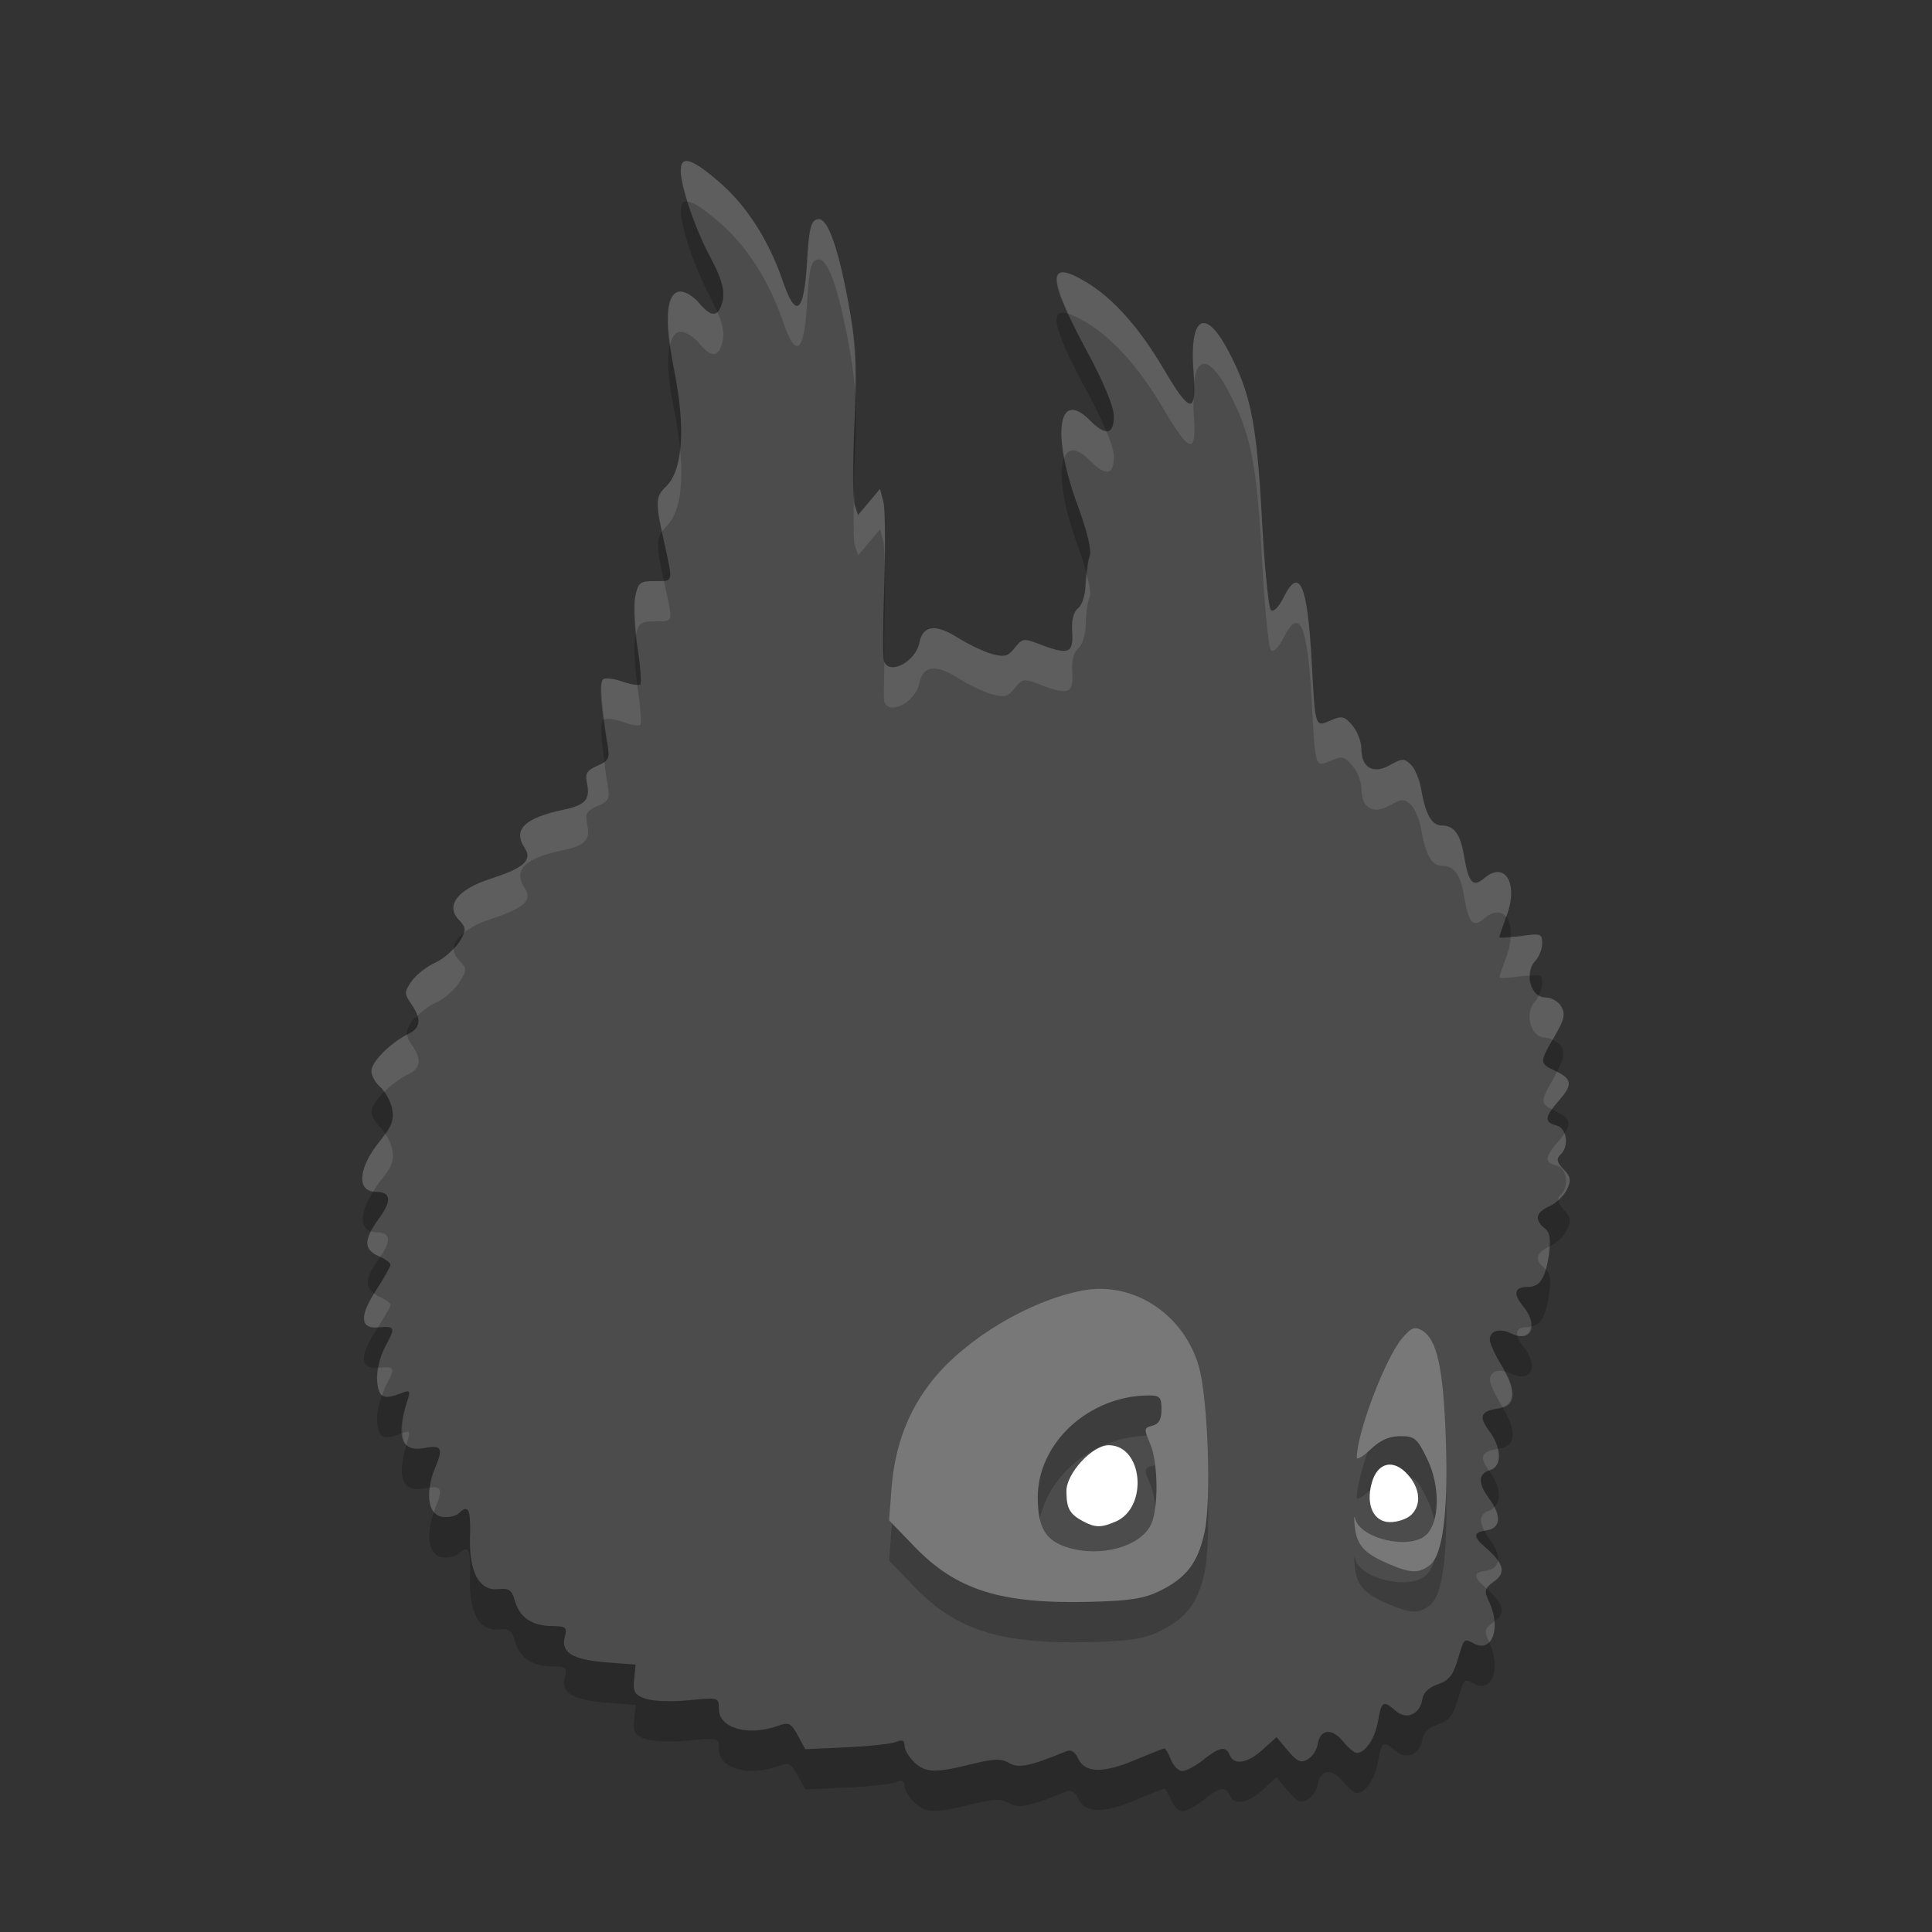 <?xml version="1.0" encoding="UTF-8" standalone="no"?>
<svg xmlns="http://www.w3.org/2000/svg" height="48" width="48" version="1">
 <rect width="100%" height="100%" fill="#333333" stroke="none"/>
 <path d="m22.709 43.775c-0.13-0.124-0.236-0.306-0.236-0.405 0-0.131-0.057-0.156-0.207-0.093-0.114 0.048-0.668 0.109-1.233 0.135l-1.026 0.047-0.188-0.345c-0.167-0.307-0.221-0.333-0.49-0.236-0.736 0.266-1.469 0.059-1.469-0.416 0-0.292-0.001-0.293-0.756-0.219-0.432 0.042-0.891 0.025-1.072-0.041-0.266-0.096-0.31-0.172-0.279-0.48l0.037-0.365-0.721-0.056c-0.845-0.066-1.14-0.245-1.038-0.631 0.064-0.242 0.033-0.268-0.326-0.272-0.492-0.004-0.798-0.215-0.916-0.632-0.074-0.262-0.146-0.313-0.399-0.285-0.481 0.055-0.74-0.414-0.714-1.293 0.021-0.704-0.036-0.822-0.282-0.587-0.071 0.067-0.254 0.105-0.408 0.084-0.356-0.048-0.436-0.599-0.176-1.216 0.208-0.494 0.163-0.575-0.273-0.492-0.571 0.109-0.71-0.286-0.415-1.186 0.078-0.237 0.061-0.261-0.136-0.184-0.472 0.183-0.579 0.132-0.617-0.295-0.022-0.256 0.057-0.588 0.209-0.871 0.254-0.473 0.244-0.496-0.203-0.462-0.431 0.033-0.447-0.291-0.044-0.907 0.203-0.311 0.369-0.604 0.369-0.652 0-0.048-0.133-0.145-0.296-0.215-0.377-0.162-0.374-0.406 0.011-0.934 0.326-0.447 0.3-0.659-0.081-0.659-0.495 0-0.437-0.616 0.121-1.284 0.28-0.335 0.339-0.494 0.285-0.777-0.037-0.195-0.168-0.439-0.291-0.542s-0.224-0.283-0.224-0.4c0-0.227 0.475-0.705 0.916-0.921 0.315-0.154 0.336-0.366 0.075-0.744-0.176-0.256-0.176-0.299 0.006-0.563 0.108-0.157 0.372-0.365 0.587-0.463s0.483-0.326 0.597-0.509c0.197-0.317 0.196-0.342-0.008-0.557-0.338-0.355-0.031-0.755 0.781-1.017 0.844-0.272 1.056-0.465 0.851-0.776-0.297-0.452 0.004-0.741 0.983-0.946 0.517-0.109 0.651-0.254 0.573-0.624-0.058-0.273-0.018-0.345 0.253-0.463 0.286-0.124 0.313-0.183 0.251-0.538-0.175-0.985-0.21-1.553-0.102-1.616 0.063-0.037 0.281-0.008 0.483 0.064 0.202 0.073 0.397 0.104 0.433 0.07s0.005-0.448-0.068-0.919c-0.074-0.471-0.099-1.035-0.056-1.253 0.072-0.363 0.113-0.397 0.487-0.397 0.473 0 0.459 0.058 0.233-0.955-0.227-1.018-0.223-1.139 0.042-1.391 0.432-0.41 0.5-1.437 0.196-2.943-0.249-1.234-0.189-1.904 0.17-1.904 0.122 0 0.327 0.126 0.455 0.281 0.268 0.324 0.438 0.356 0.541 0.103 0.133-0.331 0.073-0.613-0.27-1.259-0.379-0.714-0.723-1.724-0.723-2.125 0-0.399 0.271-0.317 0.976 0.295 0.667 0.58 1.218 1.445 1.562 2.451 0.324 0.95 0.526 0.787 0.599-0.483 0.05-0.866 0.105-1.063 0.296-1.063 0.221 0 0.47 0.69 0.715 1.984 0.22 1.16 0.241 1.56 0.169 3.093-0.045 0.969-0.044 1.877 0.003 2.018l0.086 0.257 0.272-0.325 0.272-0.325 0.084 0.318c0.046 0.175 0.057 1.107 0.023 2.072-0.033 0.965-0.036 1.817-0.007 1.895 0.134 0.354 0.785 0.008 0.879-0.466 0.084-0.427 0.397-0.472 0.936-0.133 0.275 0.173 0.666 0.36 0.867 0.415 0.311 0.085 0.396 0.062 0.566-0.152 0.186-0.234 0.228-0.241 0.592-0.1 0.738 0.286 0.868 0.243 0.835-0.28-0.02-0.304 0.031-0.512 0.148-0.604 0.102-0.081 0.181-0.337 0.186-0.604 0.005-0.255 0.049-0.562 0.098-0.681 0.058-0.141-0.049-0.596-0.304-1.292-0.647-1.767-0.477-2.891 0.316-2.088 0.391 0.395 0.591 0.361 0.591-0.102 0-0.247-0.252-0.849-0.709-1.696-0.961-1.78-0.955-2.229 0.025-1.639 0.673 0.406 1.322 1.135 1.926 2.164 0.659 1.122 0.823 1.139 0.739 0.075-0.11-1.383 0.28-1.632 0.857-0.545 0.564 1.062 0.712 1.795 0.839 4.159 0.065 1.205 0.166 2.237 0.225 2.293 0.064 0.061 0.19-0.064 0.314-0.31 0.398-0.793 0.597-0.335 0.702 1.615 0.088 1.634 0.079 1.607 0.473 1.437 0.278-0.12 0.339-0.106 0.536 0.126 0.122 0.144 0.223 0.401 0.223 0.572 0 0.478 0.291 0.648 0.708 0.414 0.304-0.171 0.356-0.172 0.52-0.016 0.1 0.095 0.214 0.361 0.254 0.591 0.109 0.642 0.266 0.924 0.512 0.924 0.309 0 0.466 0.211 0.556 0.749 0.114 0.679 0.224 0.803 0.5 0.565 0.515-0.443 0.859 0.12 0.562 0.921-0.1 0.271-0.183 0.514-0.183 0.541 0 0.027 0.239 0.015 0.532-0.027 0.499-0.071 0.532-0.06 0.532 0.181 0 0.141-0.08 0.341-0.178 0.444-0.277 0.291-0.109 0.898 0.248 0.898 0.158 0 0.332 0.099 0.406 0.23 0.105 0.186 0.071 0.329-0.173 0.745-0.375 0.639-0.375 0.666 0.014 0.846 0.433 0.201 0.453 0.343 0.102 0.739-0.362 0.409-0.376 0.543-0.064 0.621 0.266 0.066 0.326 0.512 0.097 0.729-0.107 0.101-0.088 0.185 0.078 0.36 0.18 0.189 0.194 0.276 0.082 0.51-0.074 0.155-0.269 0.34-0.433 0.411-0.339 0.147-0.379 0.338-0.115 0.546 0.139 0.11 0.163 0.265 0.103 0.66-0.09 0.594-0.225 0.798-0.529 0.798-0.33 0-0.368 0.169-0.109 0.482 0.405 0.49 0.2 0.919-0.318 0.666-0.271-0.133-0.512-0.057-0.512 0.162 0 0.092 0.137 0.39 0.304 0.661 0.372 0.604 0.347 0.992-0.068 1.045-0.462 0.059-0.524 0.197-0.251 0.561 0.323 0.431 0.33 0.88 0.015 0.975-0.303 0.091-0.3 0.33 0.009 0.742 0.298 0.398 0.258 0.707-0.098 0.755-0.33 0.045-0.334 0.151-0.017 0.423 0.463 0.398 0.52 0.622 0.216 0.841-0.244 0.175-0.258 0.23-0.132 0.494 0.311 0.648 0.093 1.289-0.359 1.059-0.271-0.138-0.248-0.161-0.425 0.425-0.108 0.357-0.222 0.494-0.485 0.581-0.217 0.072-0.358 0.207-0.383 0.364-0.06 0.383-0.39 0.531-0.662 0.297-0.314-0.27-0.351-0.249-0.441 0.26-0.077 0.432-0.316 0.785-0.532 0.785-0.056 0-0.211-0.132-0.344-0.294-0.276-0.333-0.564-0.297-0.622 0.079-0.021 0.137-0.132 0.304-0.247 0.372-0.172 0.102-0.258 0.064-0.493-0.213l-0.285-0.337-0.341 0.309c-0.377 0.342-0.713 0.399-0.818 0.141-0.096-0.237-0.251-0.211-0.656 0.112-0.193 0.155-0.428 0.281-0.523 0.281s-0.222-0.126-0.284-0.281-0.134-0.281-0.16-0.281-0.354 0.129-0.73 0.287c-0.8 0.336-1.249 0.325-1.415-0.036-0.077-0.168-0.178-0.229-0.296-0.181-0.898 0.37-1.189 0.43-1.422 0.292-0.195-0.116-0.367-0.11-0.934 0.029-0.912 0.225-1.145 0.216-1.429-0.054z" fill="#4c4c4c"/>
 <path opacity=".2" d="m27.355 33.021c-0.155-0.002-0.312 0.013-0.469 0.043-1.311 0.253-2.868 1.181-3.701 2.207-0.615 0.758-0.953 1.641-1.035 2.707l-0.061 0.793 0.621 0.645c1.048 1.09 2.145 1.436 4.373 1.381 0.993-0.025 1.339-0.079 1.732-0.271 0.659-0.323 0.946-0.698 1.111-1.455 0.175-0.8 0.084-3.361-0.146-4.139-0.338-1.139-1.34-1.9-2.426-1.91zm1.199 2.648c0.259 0 0.303 0.05 0.303 0.348 0 0.248-0.066 0.364-0.227 0.404-0.209 0.052-0.213 0.084-0.059 0.436 0.204 0.463 0.218 1.618 0.025 2.019-0.262 0.546-1.227 0.819-2.045 0.578-0.569-0.167-0.765-0.487-0.768-1.248-0.004-1.361 1.279-2.537 2.769-2.537z"/>
 <path d="m27.355 32.021c-0.155-0.002-0.312 0.013-0.469 0.043-1.311 0.253-2.868 1.181-3.701 2.207-0.615 0.758-0.953 1.641-1.035 2.707l-0.061 0.793 0.621 0.645c1.048 1.09 2.145 1.436 4.373 1.381 0.993-0.025 1.339-0.079 1.732-0.271 0.659-0.323 0.946-0.698 1.111-1.455 0.175-0.8 0.084-3.361-0.146-4.139-0.338-1.139-1.34-1.9-2.426-1.91zm1.199 2.648c0.259 0 0.303 0.05 0.303 0.348 0 0.248-0.066 0.364-0.227 0.404-0.209 0.052-0.213 0.084-0.059 0.436 0.204 0.463 0.218 1.618 0.025 2.019-0.262 0.546-1.227 0.819-2.045 0.578-0.569-0.167-0.765-0.487-0.768-1.248-0.004-1.361 1.279-2.537 2.769-2.537z" fill="#787878"/>
 <path d="m27.716 37.805c0.82-0.355 0.681-1.899-0.171-1.899-0.408 0-1.053 0.7-1.05 1.141 0.002 0.43 0.078 0.568 0.412 0.748 0.301 0.162 0.452 0.164 0.809 0.009z" fill="#fff"/>
 <path opacity=".2" d="m35.51 39.897c0.336-0.243 0.474-1.308 0.41-3.159-0.061-1.759-0.219-2.47-0.597-2.687-0.178-0.102-0.263-0.067-0.49 0.201-0.413 0.487-1.111 2.319-1.125 2.955-0.002 0.073 0.153-0.016 0.343-0.197 0.244-0.232 0.462-0.329 0.74-0.329 0.359 0 0.419 0.051 0.673 0.578 0.32 0.663 0.306 1.554-0.029 1.873-0.402 0.382-1.631 0.105-1.764-0.397-0.029-0.11-0.036-0.031-0.014 0.176 0.049 0.475 0.226 0.676 0.819 0.933 0.562 0.243 0.758 0.253 1.036 0.052z"/>
 <path d="m35.51 38.897c0.336-0.243 0.474-1.308 0.41-3.159-0.061-1.759-0.219-2.47-0.597-2.687-0.178-0.102-0.263-0.067-0.49 0.201-0.413 0.487-1.111 2.319-1.125 2.955-0.002 0.073 0.153-0.016 0.343-0.197 0.244-0.232 0.462-0.329 0.74-0.329 0.359 0 0.419 0.051 0.673 0.578 0.32 0.663 0.306 1.554-0.029 1.873-0.402 0.382-1.631 0.105-1.764-0.397-0.029-0.11-0.036-0.031-0.014 0.176 0.049 0.475 0.226 0.676 0.819 0.933 0.562 0.243 0.758 0.253 1.036 0.052z" fill="#787878"/>
 <path d="m35.057 37.641c0.265-0.252 0.23-0.662-0.087-1.012-0.354-0.391-0.746-0.298-0.889 0.212-0.154 0.55 0.045 0.976 0.455 0.976 0.184 0 0.418-0.079 0.521-0.177z" fill="#fff"/>
 <path opacity=".1" d="m17.037 4.002c-0.085 0.012-0.121 0.092-0.121 0.242 0 0.167 0.069 0.451 0.166 0.764 0.15 0.014 0.407 0.184 0.809 0.533 0.667 0.58 1.219 1.443 1.562 2.449 0.324 0.95 0.527 0.788 0.6-0.482 0.05-0.866 0.103-1.062 0.295-1.062 0.221 0 0.47 0.69 0.714 1.984 0.099 0.522 0.154 0.89 0.182 1.277 0.016-0.831-0.015-1.398-0.182-2.277-0.244-1.294-0.493-1.984-0.714-1.984-0.192 0-0.245 0.197-0.295 1.062-0.073 1.27-0.276 1.433-0.6 0.482-0.343-1.006-0.895-1.87-1.562-2.449-0.441-0.383-0.713-0.559-0.854-0.539zm9.401 2.766c-0.275-0.029-0.218 0.326 0.107 1.033 0.116 0.035 0.258 0.096 0.445 0.209 0.673 0.406 1.322 1.135 1.926 2.164 0.659 1.122 0.825 1.14 0.74 0.076-0.012-0.155 0.002-0.243 0.002-0.369-0.054 0.325-0.269 0.099-0.742-0.707-0.604-1.029-1.253-1.758-1.926-2.164-0.245-0.148-0.429-0.229-0.552-0.242zm-9.526 0.476c-0.293 0-0.376 0.471-0.264 1.311 0.05-0.185 0.129-0.311 0.264-0.311 0.123 0 0.327 0.127 0.455 0.281 0.268 0.324 0.439 0.357 0.541 0.103 0.103-0.256 0.086-0.487-0.084-0.875-0.104 0.092-0.251 0.02-0.457-0.229-0.128-0.155-0.332-0.281-0.455-0.281zm13.047 0.791c-0.246-0.071-0.372 0.35-0.303 1.215 0.01 0.119 0.003 0.174 0.006 0.266 0.076-0.673 0.402-0.654 0.85 0.19 0.564 1.062 0.713 1.795 0.84 4.158 0.064 1.205 0.165 2.237 0.224 2.293 0.064 0.061 0.189-0.065 0.313-0.31 0.398-0.794 0.598-0.336 0.703 1.615 0.088 1.634 0.078 1.608 0.472 1.437 0.278-0.12 0.34-0.106 0.538 0.125 0.122 0.144 0.222 0.402 0.222 0.573 0 0.478 0.29 0.648 0.707 0.414 0.304-0.171 0.356-0.174 0.52-0.018 0.1 0.095 0.214 0.362 0.254 0.592 0.109 0.642 0.265 0.924 0.511 0.924 0.309 0 0.467 0.21 0.557 0.748 0.114 0.679 0.223 0.802 0.5 0.564 0.236-0.202 0.432-0.187 0.551-0.043 0.006-0.017 0.005-0.017 0.012-0.035 0.297-0.8-0.048-1.365-0.563-0.922-0.277 0.238-0.386 0.115-0.5-0.564-0.09-0.538-0.248-0.748-0.557-0.748-0.246 0-0.402-0.282-0.511-0.924-0.04-0.23-0.154-0.497-0.254-0.592-0.164-0.156-0.216-0.153-0.52 0.018-0.417 0.234-0.707 0.064-0.707-0.414 0-0.171-0.1-0.429-0.222-0.573-0.198-0.231-0.26-0.245-0.538-0.125-0.394 0.171-0.384 0.197-0.472-1.437-0.105-1.951-0.305-2.409-0.703-1.615-0.124 0.245-0.249 0.371-0.313 0.31-0.059-0.056-0.16-1.088-0.224-2.293-0.127-2.363-0.276-3.096-0.84-4.158-0.217-0.407-0.406-0.627-0.553-0.67zm-3.35 2.153c-0.236 0.04-0.301 0.489-0.171 1.181 0.099-0.242 0.315-0.257 0.646 0.078 0.391 0.395 0.592 0.361 0.592-0.101 0-0.126-0.068-0.345-0.192-0.639-0.097-0.006-0.226-0.084-0.4-0.26-0.198-0.2-0.357-0.28-0.475-0.259zm-9.713 0.97c-0.046 0.422-0.157 0.749-0.351 0.934-0.236 0.224-0.253 0.379-0.098 1.117 0.03-0.039 0.055-0.076 0.098-0.117 0.326-0.311 0.445-0.977 0.351-1.934zm4.969 0.99-0.271 0.325-0.272 0.324-0.086-0.256c-0.012-0.038-0.013-0.241-0.019-0.377-0.017 0.68-0.016 1.27 0.019 1.377l0.086 0.256 0.272-0.324 0.271-0.325 0.084 0.319c0.017 0.063 0.024 0.308 0.031 0.537 0.013-0.738 0.006-1.397-0.031-1.537l-0.084-0.319zm5.141 2.141c-0.009 0.085-0.03 0.137-0.031 0.219-0.005 0.267-0.085 0.524-0.188 0.605-0.117 0.092-0.166 0.3-0.146 0.604 0.033 0.522-0.098 0.565-0.836 0.279-0.364-0.141-0.406-0.134-0.592 0.1-0.17 0.214-0.256 0.237-0.567 0.152-0.201-0.055-0.589-0.241-0.865-0.414-0.538-0.339-0.853-0.295-0.937 0.133-0.093 0.471-0.734 0.815-0.873 0.471-0.003 0.372-0.02 0.955-0.004 0.996 0.134 0.353 0.784 0.007 0.877-0.467 0.084-0.428 0.399-0.472 0.937-0.133 0.276 0.173 0.664 0.359 0.865 0.414 0.311 0.085 0.397 0.062 0.567-0.152 0.186-0.234 0.228-0.241 0.592-0.1 0.738 0.286 0.869 0.243 0.836-0.279-0.02-0.304 0.029-0.512 0.146-0.604 0.103-0.081 0.183-0.338 0.188-0.605 0.004-0.255 0.048-0.562 0.097-0.682 0.033-0.078 0.001-0.275-0.066-0.537zm-10.512 0.145c-0.059 0.005-0.126 0.004-0.224 0.004-0.374 0-0.415 0.033-0.487 0.396-0.033 0.166-0.016 0.538 0.022 0.912 0.062-0.268 0.129-0.308 0.465-0.308 0.473 0 0.46 0.058 0.234-0.956-0.005-0.02-0.006-0.029-0.01-0.048zm-1.312 2.429c-0.088-0.011-0.158-0.009-0.19 0.01-0.079 0.047-0.056 0.446 0.018 1 0.073-0.03 0.272-0.005 0.465 0.065 0.202 0.072 0.397 0.104 0.433 0.07s0.006-0.449-0.068-0.92c-0.004-0.026-0.004-0.052-0.008-0.078-0.079 0.002-0.205-0.018-0.357-0.072-0.101-0.037-0.206-0.063-0.293-0.075zm-0.164 2.071c-0.043 0.031-0.097 0.06-0.174 0.093-0.271 0.118-0.312 0.19-0.254 0.463 0.078 0.37-0.055 0.517-0.572 0.625-0.979 0.206-1.279 0.494-0.983 0.946 0.204 0.31-0.008 0.503-0.851 0.775-0.812 0.261-1.12 0.662-0.782 1.018 0.132 0.137 0.149 0.221 0.114 0.33 0.155-0.128 0.363-0.25 0.668-0.348 0.843-0.272 1.055-0.465 0.851-0.775-0.296-0.452 0.004-0.74 0.983-0.946 0.517-0.108 0.65-0.255 0.572-0.625-0.058-0.273-0.017-0.345 0.254-0.463 0.285-0.123 0.313-0.182 0.25-0.537-0.042-0.237-0.051-0.369-0.076-0.556zm23.22 4.295c-0.07-0.025-0.204-0.009-0.453 0.027-0.139 0.02-0.159 0.008-0.254 0.014-0.009 0.143-0.031 0.299-0.095 0.472-0.101 0.271-0.184 0.514-0.184 0.541s0.241 0.015 0.533-0.027c0.126-0.018 0.155-0.009 0.229-0.014 0.003-0.133 0.032-0.264 0.125-0.361 0.098-0.103 0.177-0.302 0.177-0.443 0-0.121-0.007-0.185-0.078-0.209zm-26.968 0.335c-0.133 0.142-0.299 0.283-0.456 0.354-0.214 0.097-0.479 0.306-0.587 0.463-0.182 0.263-0.182 0.307-0.006 0.562 0.078 0.113 0.123 0.207 0.15 0.293 0.129-0.123 0.29-0.248 0.443-0.318 0.215-0.097 0.483-0.325 0.596-0.508 0.197-0.316 0.197-0.342-0.008-0.556-0.09-0.095-0.131-0.192-0.132-0.29zm26.96 1.166c-0.027 0.056-0.056 0.113-0.091 0.151-0.277 0.291-0.11 0.898 0.248 0.898 0.063 0 0.126 0.026 0.187 0.053 0.018-0.03 0.026-0.045 0.045-0.078 0.244-0.416 0.278-0.559 0.174-0.744-0.074-0.131-0.249-0.231-0.406-0.231-0.058 0-0.11-0.02-0.157-0.049zm-28.119 0.979c-0.43 0.223-0.88 0.679-0.88 0.9 0 0.118 0.1 0.298 0.223 0.401 0.031 0.026 0.059 0.078 0.09 0.119 0.172-0.169 0.39-0.337 0.603-0.441 0.315-0.154 0.336-0.366 0.075-0.745-0.075-0.107-0.099-0.169-0.11-0.234zm28.569 0.918c-0.026 0.048-0.027 0.069-0.061 0.127-0.344 0.585-0.357 0.66-0.06 0.807 0.045-0.065 0.098-0.135 0.175-0.223 0.334-0.378 0.321-0.524-0.054-0.711zm-29.112 1.535c-0.04 0.056-0.052 0.098-0.109 0.166-0.531 0.635-0.603 1.218-0.184 1.274 0.059-0.091 0.104-0.179 0.184-0.274 0.28-0.335 0.339-0.494 0.285-0.777-0.025-0.133-0.096-0.271-0.176-0.389zm29.299 0.002c-0.038 0.055-0.073 0.106-0.133 0.174-0.362 0.409-0.374 0.543-0.062 0.621 0.266 0.066 0.326 0.511 0.098 0.729-0.046 0.042-0.057 0.084-0.055 0.128 0.091-0.08 0.171-0.17 0.213-0.257 0.112-0.235 0.098-0.321-0.082-0.51-0.167-0.175-0.183-0.26-0.076-0.361 0.144-0.137 0.162-0.358 0.097-0.524zm-29.65 2.428c-0.16 0.313-0.1 0.49 0.189 0.615 0.015 0.007 0.025 0.015 0.039 0.022 0.289-0.414 0.259-0.616-0.107-0.616-0.047 0-0.084-0.011-0.121-0.021zm29.277 0.377c-0.337 0.147-0.377 0.339-0.113 0.547 0.011 0.008 0.017 0.019 0.027 0.029 0.03-0.102 0.054-0.223 0.076-0.369 0.015-0.094 0.006-0.138 0.01-0.207zm-29.195 1.166c-0.356 0.571-0.336 0.877 0.078 0.845 0.004 0 0.005 0.001 0.01 0 0.163-0.258 0.316-0.517 0.316-0.558 0-0.048-0.134-0.145-0.297-0.215-0.048-0.021-0.072-0.048-0.107-0.072zm28.736 0.82c-0.027 0.004-0.049 0.018-0.08 0.018-0.211 0-0.289 0.076-0.26 0.209 0.215 0.05 0.325-0.059 0.34-0.227zm-28.402 1.016c-0.054-0.005-0.135 0.002-0.231 0.009-0.021 0.117-0.04 0.232-0.031 0.332 0.017 0.193 0.053 0.299 0.125 0.352 0.028-0.074 0.046-0.152 0.084-0.223 0.19-0.354 0.232-0.456 0.053-0.47zm27.701 0.088c-0.182-0.025-0.318 0.06-0.318 0.224 0 0.092 0.137 0.389 0.304 0.66 0.003 0.005 0.003 0.009 0.006 0.014 0.298-0.088 0.32-0.403 0.061-0.881-0.018-0.004-0.036-0.015-0.053-0.017zm-27.176 1.523c-0.018-0.024-0.072-0.01-0.16 0.023 0.013 0.124 0.034 0.236 0.1 0.297 0.012-0.04 0.013-0.067 0.027-0.109 0.039-0.118 0.052-0.185 0.033-0.211zm27.053 0.416c-0.409 0.062-0.466 0.2-0.217 0.539 0.009-0.003 0.012-0.009 0.022-0.012 0.202-0.061 0.256-0.273 0.195-0.527zm-26.416 0.953c-0.029-0.001-0.079 0.008-0.117 0.012-0.035 0.261-0.002 0.481 0.103 0.607 0.013-0.034 0.015-0.065 0.03-0.099 0.156-0.371 0.17-0.509-0.016-0.52zm26.33 0.49c-0.034 0.031-0.06 0.07-0.109 0.084-0.239 0.072-0.281 0.24-0.139 0.508 0.019-0.003 0.027-0.009 0.049-0.012 0.301-0.04 0.362-0.27 0.199-0.58zm0.092 1.34c-0.02 0.129-0.116 0.217-0.291 0.24-0.33 0.045-0.335 0.152-0.018 0.424 0.012 0.011 0.018 0.017 0.03 0.028 0.027-0.058 0.082-0.111 0.187-0.186 0.206-0.147 0.229-0.302 0.092-0.506zm-0.088 1.502c-0.002 0.002-0.002 0.003-0.004 0.004-0.244 0.175-0.259 0.229-0.133 0.492 0.003 0.007 0.003 0.013 0.006 0.02 0.101-0.102 0.149-0.289 0.131-0.516z" fill="#fff"/>
 <path opacity=".2" d="m17.037 5.002c-0.085 0.012-0.121 0.092-0.121 0.242 0 0.4 0.344 1.411 0.723 2.125 0.077 0.146 0.136 0.271 0.185 0.385 0.032-0.028 0.06-0.066 0.084-0.125 0.134-0.331 0.073-0.615-0.269-1.26-0.221-0.416-0.421-0.923-0.557-1.361-0.015-0.001-0.032-0.008-0.045-0.006zm9.401 2.766c-0.37-0.039-0.194 0.546 0.527 1.881 0.225 0.418 0.399 0.773 0.519 1.059 0.122 0.008 0.192-0.104 0.192-0.361 0-0.247-0.253-0.85-0.711-1.697-0.187-0.346-0.306-0.6-0.42-0.848-0.035-0.011-0.079-0.03-0.107-0.033zm-9.79 0.787c-0.081 0.306-0.061 0.826 0.094 1.594 0.074 0.367 0.125 0.702 0.154 1.01 0.057-0.515 0.013-1.182-0.154-2.01-0.045-0.224-0.069-0.408-0.094-0.594zm13.014 0.961c-0.011 0.096-0.004 0.24-0.004 0.365 0.013-0.077 0.008-0.226 0.004-0.365zm-8.418 0.191c-0.005 0.265 0.006 0.446-0.012 0.816-0.033 0.708-0.032 1.273-0.015 1.641 0.005-0.218 0.004-0.405 0.015-0.641 0.04-0.842 0.047-1.344 0.012-1.816zm5.194 1.662c-0.14 0.339-0.048 1.136 0.33 2.166 0.112 0.307 0.184 0.547 0.238 0.754 0.018-0.179 0.033-0.382 0.066-0.463 0.058-0.141-0.05-0.595-0.304-1.291-0.16-0.435-0.267-0.828-0.33-1.166zm-9.991 1.84c-0.148 0.193-0.131 0.421 0.047 1.225 0.223-0.02 0.189-0.149 0.01-0.952-0.025-0.113-0.037-0.18-0.057-0.273zm5.533 0.795c-0.003 0.185-0.001 0.342-0.007 0.535-0.034 0.965-0.036 1.817-0.006 1.895 0.001 0.002 0.003 0.002 0.004 0.004 0.002-0.337-0.014-0.441 0.002-0.899 0.021-0.614 0.02-1.134 0.007-1.535zm-6.175 1.742c-0.007 0.031-0.014 0.051-0.022 0.088-0.041 0.206-0.016 0.722 0.049 1.176 0.026-0.001 0.067 0.006 0.076-0.002 0.036-0.034 0.006-0.449-0.068-0.92-0.018-0.112-0.024-0.226-0.035-0.342zm-0.813 2.127c-0.082 0.048-0.056 0.47 0.026 1.061 0.116-0.085 0.122-0.185 0.076-0.444-0.047-0.263-0.057-0.415-0.084-0.617-0.004 0.001-0.015-0.002-0.018 0zm22.432 4.904c-0.092 0.249-0.172 0.481-0.172 0.506 0 0.014 0.175-0.008 0.279-0.013 0.014-0.216-0.022-0.39-0.107-0.493zm-25.908 0.407c-0.148 0.121-0.248 0.249-0.246 0.38 0.049-0.052 0.109-0.104 0.14-0.154 0.071-0.113 0.086-0.166 0.106-0.226zm26.722 1.045c-0.035-0.012-0.152 0.008-0.224 0.013-0.005 0.202 0.071 0.401 0.216 0.488 0.049-0.097 0.086-0.203 0.086-0.292 0-0.121-0.007-0.185-0.078-0.209zm-27.867 1.007c-0.051 0.05-0.114 0.1-0.144 0.145-0.105 0.152-0.131 0.239-0.116 0.328 0.012-0.006 0.024-0.016 0.035-0.021 0.221-0.109 0.289-0.249 0.225-0.452zm28.203 0.596c-0.318 0.547-0.31 0.597 0.059 0.768 0.02 0.009 0.028 0.018 0.047 0.027 0.161-0.298 0.203-0.457 0.113-0.617-0.044-0.079-0.127-0.137-0.219-0.178zm-29.031 1.297c-0.183 0.18-0.312 0.363-0.312 0.48 0 0.118 0.1 0.298 0.223 0.401 0.04 0.033 0.077 0.096 0.115 0.152 0.155-0.22 0.218-0.386 0.176-0.611-0.028-0.147-0.111-0.301-0.201-0.422zm29.016 0.432c-0.169 0.236-0.132 0.337 0.113 0.398 0.098 0.024 0.157 0.108 0.195 0.205 0.185-0.264 0.125-0.398-0.234-0.564-0.033-0.016-0.047-0.026-0.074-0.039zm-29.284 2.041c-0.318 0.49-0.357 0.905-0.059 0.99 0.048-0.095 0.112-0.198 0.201-0.321 0.326-0.447 0.301-0.658-0.08-0.658-0.024 0-0.041-0.009-0.062-0.011zm29.44 0.214c-0.071 0.063-0.147 0.122-0.219 0.153-0.339 0.147-0.379 0.338-0.115 0.547 0.106 0.083 0.127 0.229 0.113 0.453 0.001-0.001 0.001 0 0.002 0 0.164-0.071 0.357-0.255 0.432-0.41 0.112-0.235 0.098-0.321-0.082-0.51-0.096-0.101-0.129-0.171-0.131-0.233zm-29.27 1.413c-0.011 0.016-0.015 0.026-0.027 0.042-0.336 0.461-0.363 0.701-0.119 0.864 0.014-0.023 0.02-0.039 0.035-0.063 0.203-0.31 0.369-0.602 0.369-0.65 0-0.043-0.116-0.126-0.258-0.193zm28.963 0.316c-0.09 0.312-0.224 0.428-0.453 0.428-0.329 0-0.368 0.169-0.109 0.482 0.16 0.194 0.201 0.364 0.189 0.5 0.243-0.039 0.368-0.245 0.449-0.779 0.056-0.364 0.035-0.522-0.076-0.631zm-28.775 1.426c-0.058-0.005-0.141 0.001-0.246 0.009-0.027 0.043-0.024 0.048-0.053 0.092-0.403 0.617-0.388 0.942 0.043 0.908 0.011 0 0.015 0.001 0.025 0 0.032-0.18 0.085-0.366 0.178-0.539 0.19-0.354 0.232-0.456 0.053-0.47zm27.701 0.088c-0.182-0.025-0.318 0.06-0.318 0.224 0 0.092 0.137 0.389 0.304 0.66 0.03 0.049 0.042 0.087 0.067 0.133 0.046 0.011 0.091 0.021 0.14 0.045 0.518 0.254 0.724-0.176 0.319-0.666-0.093-0.112-0.134-0.199-0.151-0.273-0.051-0.012-0.107-0.031-0.168-0.061-0.067-0.033-0.132-0.054-0.193-0.062zm-27.176 1.523c-0.019-0.026-0.071-0.013-0.17 0.025-0.26 0.101-0.404 0.122-0.492 0.057-0.086 0.225-0.142 0.456-0.125 0.648 0.037 0.427 0.145 0.479 0.617 0.295 0.006-0.002 0.004 0.001 0.01-0.002-0.02-0.198 0.009-0.453 0.127-0.812 0.039-0.118 0.052-0.185 0.033-0.211zm27.168 0.375c-0.027 0.008-0.042 0.027-0.074 0.031-0.462 0.059-0.523 0.199-0.25 0.563 0.116 0.154 0.175 0.305 0.209 0.447 0.016-0.002 0.023-0.007 0.041-0.01 0.412-0.052 0.437-0.435 0.074-1.031zm-27.228 0.945c-0.243 0.812-0.104 1.18 0.441 1.077 0.059-0.012 0.094-0.012 0.139-0.016 0.02-0.154 0.059-0.318 0.133-0.492 0.208-0.495 0.164-0.575-0.272-0.492-0.202 0.038-0.348 0.011-0.441-0.077zm26.896 0.635c-0.275 0.098-0.267 0.332 0.031 0.731 0.047 0.061 0.07 0.116 0.1 0.173 0.181-0.165 0.149-0.526-0.123-0.89-0.004-0.005-0.004-0.009-0.008-0.014zm-25.447 0.959c-0.04 0.011-0.091 0.047-0.152 0.106-0.071 0.067-0.253 0.106-0.407 0.086-0.085-0.012-0.154-0.055-0.207-0.118-0.209 0.575-0.129 1.072 0.207 1.118 0.154 0.02 0.336-0.019 0.407-0.086 0.246-0.234 0.303-0.117 0.283 0.587-0.026 0.879 0.232 1.348 0.713 1.293 0.253-0.028 0.326 0.023 0.4 0.286 0.118 0.416 0.424 0.628 0.916 0.632 0.359 0.004 0.39 0.03 0.326 0.272-0.102 0.386 0.192 0.565 1.037 0.631l0.723 0.056-0.037 0.366c-0.031 0.308 0.011 0.382 0.277 0.478 0.181 0.065 0.641 0.083 1.072 0.041 0.755-0.073 0.756-0.073 0.756 0.219 0 0.475 0.733 0.682 1.469 0.416 0.269-0.097 0.323-0.071 0.49 0.236l0.188 0.344 1.025-0.047c0.564-0.026 1.119-0.086 1.233-0.135 0.149-0.063 0.207-0.038 0.207 0.092 0 0.099 0.106 0.283 0.236 0.406 0.284 0.27 0.517 0.278 1.43 0.053 0.566-0.139 0.738-0.143 0.933-0.027 0.233 0.138 0.524 0.077 1.422-0.293 0.117-0.049 0.218 0.014 0.295 0.181 0.166 0.361 0.616 0.372 1.416 0.036 0.375-0.158 0.703-0.287 0.729-0.287s0.098 0.126 0.16 0.281c0.062 0.154 0.189 0.281 0.283 0.281s0.33-0.127 0.523-0.281c0.404-0.323 0.559-0.349 0.655-0.112 0.104 0.259 0.441 0.201 0.818-0.14l0.342-0.311 0.285 0.338c0.234 0.278 0.321 0.315 0.492 0.213 0.115-0.068 0.225-0.234 0.246-0.371 0.059-0.376 0.348-0.413 0.623-0.08 0.134 0.161 0.288 0.295 0.344 0.295 0.216 0 0.455-0.353 0.531-0.785 0.091-0.509 0.127-0.531 0.442-0.26 0.272 0.234 0.602 0.086 0.662-0.297 0.024-0.158 0.166-0.291 0.383-0.363 0.263-0.087 0.378-0.225 0.486-0.582 0.177-0.587 0.153-0.564 0.424-0.426 0.448 0.228 0.662-0.398 0.365-1.039-0.088 0.089-0.211 0.117-0.365 0.039-0.271-0.138-0.247-0.161-0.424 0.426-0.108 0.357-0.223 0.495-0.486 0.582-0.217 0.072-0.359 0.205-0.383 0.363-0.06 0.383-0.39 0.531-0.662 0.297-0.315-0.271-0.351-0.249-0.442 0.26-0.076 0.432-0.315 0.785-0.531 0.785-0.056 0-0.21-0.134-0.344-0.295-0.275-0.333-0.564-0.296-0.623 0.08-0.021 0.137-0.131 0.303-0.246 0.371-0.171 0.102-0.258 0.065-0.492-0.213l-0.285-0.338-0.342 0.311c-0.377 0.341-0.714 0.399-0.818 0.14-0.096-0.237-0.251-0.211-0.655 0.112-0.193 0.154-0.429 0.281-0.523 0.281s-0.221-0.127-0.283-0.281c-0.062-0.155-0.134-0.281-0.16-0.281s-0.354 0.129-0.729 0.287c-0.8 0.336-1.25 0.325-1.416-0.036-0.077-0.167-0.178-0.23-0.295-0.181-0.898 0.37-1.189 0.431-1.422 0.293-0.195-0.116-0.367-0.112-0.933 0.027-0.913 0.225-1.146 0.217-1.43-0.053-0.13-0.123-0.236-0.307-0.236-0.406 0-0.13-0.058-0.155-0.207-0.092-0.114 0.049-0.669 0.109-1.233 0.135l-1.025 0.047-0.188-0.344c-0.167-0.307-0.221-0.333-0.49-0.236-0.736 0.266-1.469 0.059-1.469-0.416 0-0.292-0.001-0.292-0.756-0.219-0.431 0.042-0.891 0.024-1.072-0.041-0.266-0.096-0.308-0.17-0.277-0.478l0.037-0.366-0.723-0.056c-0.845-0.066-1.139-0.245-1.037-0.631 0.064-0.242 0.033-0.268-0.326-0.272-0.492-0.004-0.798-0.216-0.916-0.632-0.074-0.263-0.147-0.314-0.4-0.286-0.481 0.055-0.739-0.414-0.713-1.293 0.015-0.528-0.012-0.726-0.131-0.693zm25.33 0.537c-0.268 0.05-0.265 0.158 0.031 0.412 0.151 0.13 0.243 0.238 0.309 0.336 0.021-0.134-0.04-0.311-0.192-0.513-0.065-0.087-0.11-0.163-0.148-0.235zm0.061 1.44c-0.036 0.075-0.018 0.156 0.054 0.306 0.084 0.175 0.124 0.347 0.137 0.504 0.291-0.211 0.236-0.433-0.191-0.81z"/>
</svg>
